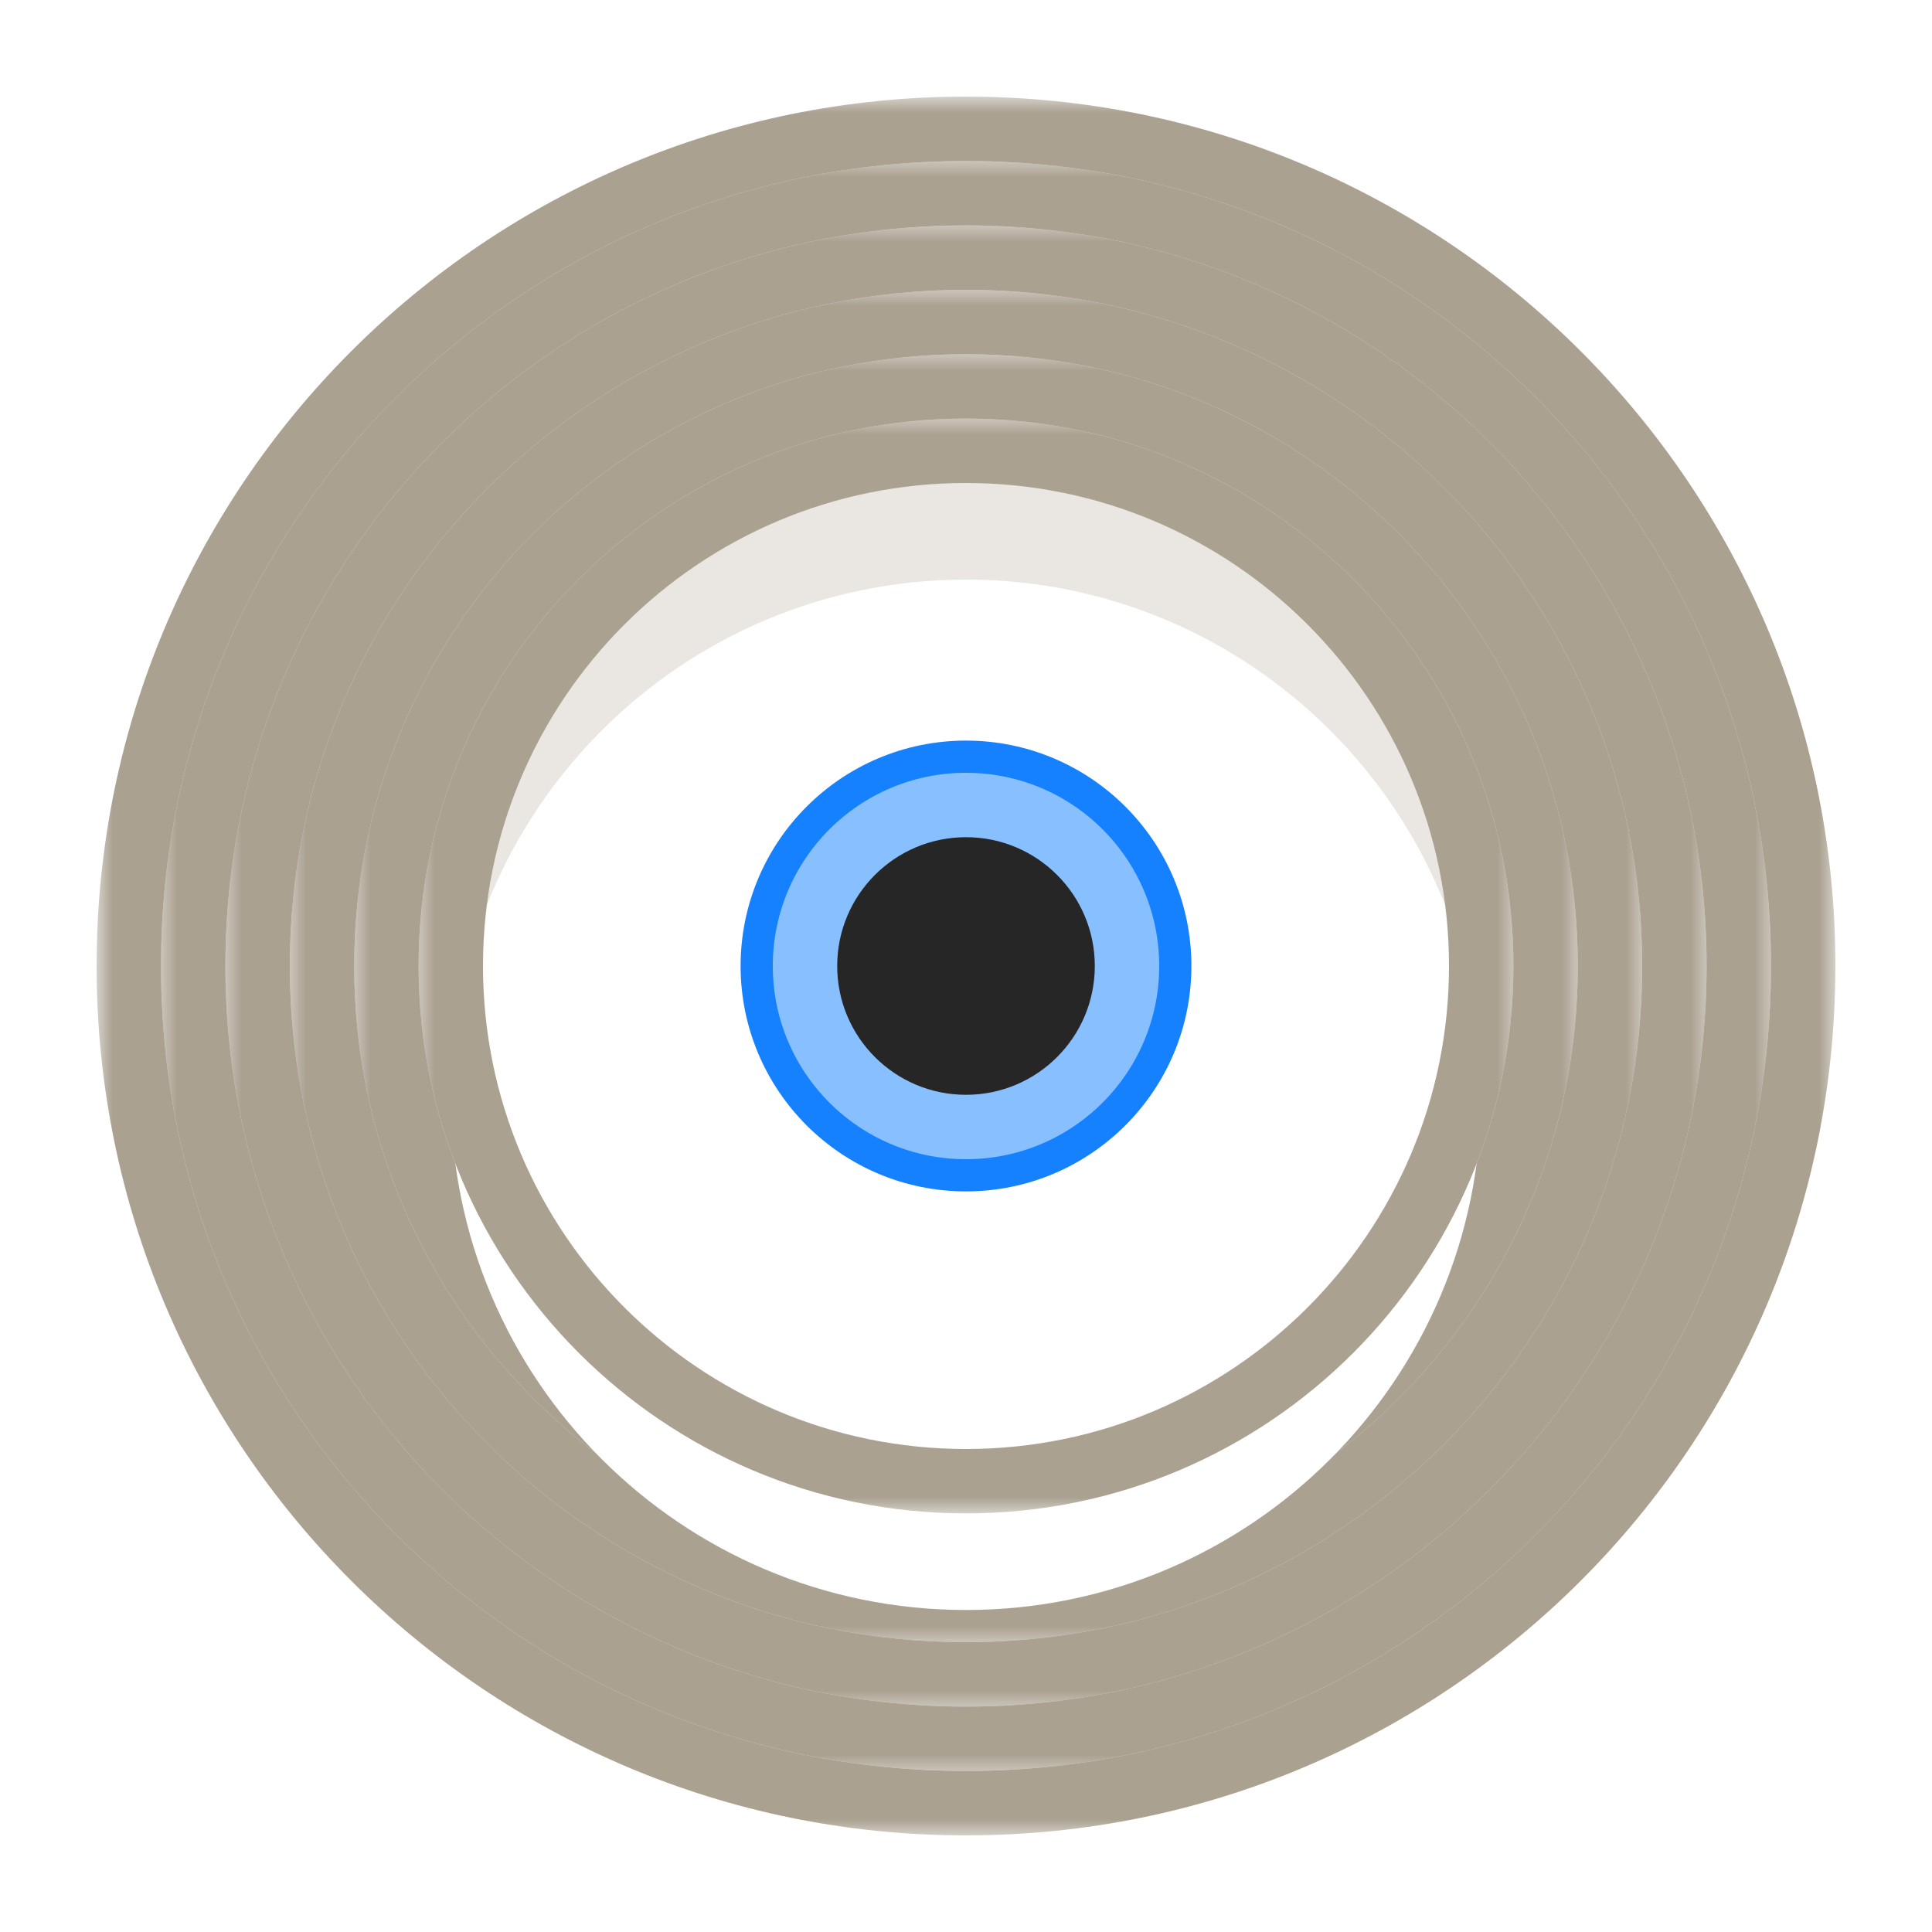 <svg width="60" height="60" viewBox="0 0 60 60" fill="none" xmlns="http://www.w3.org/2000/svg">
<g filter="url(#filter0_f)">
<mask id="path-1-outside-1" maskUnits="userSpaceOnUse" x="3" y="3" width="54" height="54" fill="black">
<rect fill="white" x="3" y="3" width="54" height="54"/>
<path d="M56 30C56 44.359 44.359 56 30 56C15.641 56 4 44.359 4 30C4 15.641 15.641 4 30 4C44.359 4 56 15.641 56 30Z"/>
</mask>
<path d="M56 30C56 44.359 44.359 56 30 56C15.641 56 4 44.359 4 30C4 15.641 15.641 4 30 4C44.359 4 56 15.641 56 30Z" fill="#EAE6E1"/>
<path d="M55 30C55 43.807 43.807 55 30 55V57C44.912 57 57 44.912 57 30H55ZM30 55C16.193 55 5 43.807 5 30H3C3 44.912 15.088 57 30 57V55ZM5 30C5 16.193 16.193 5 30 5V3C15.088 3 3 15.088 3 30H5ZM30 5C43.807 5 55 16.193 55 30H57C57 15.088 44.912 3 30 3V5Z" fill="#AAA191" mask="url(#path-1-outside-1)"/>
</g>
<g filter="url(#filter1_f)">
<mask id="path-3-outside-2" maskUnits="userSpaceOnUse" x="5" y="5" width="50" height="50" fill="black">
<rect fill="white" x="5" y="5" width="50" height="50"/>
<path d="M54 30C54 43.255 43.255 54 30 54C16.745 54 6 43.255 6 30C6 16.745 16.745 6 30 6C43.255 6 54 16.745 54 30Z"/>
</mask>
<path d="M54 30C54 43.255 43.255 54 30 54C16.745 54 6 43.255 6 30C6 16.745 16.745 6 30 6C43.255 6 54 16.745 54 30Z" fill="#EAE6E1"/>
<path d="M53 30C53 42.703 42.703 53 30 53V55C43.807 55 55 43.807 55 30H53ZM30 53C17.297 53 7 42.703 7 30H5C5 43.807 16.193 55 30 55V53ZM7 30C7 17.297 17.297 7 30 7V5C16.193 5 5 16.193 5 30H7ZM30 7C42.703 7 53 17.297 53 30H55C55 16.193 43.807 5 30 5V7Z" fill="#AAA191" mask="url(#path-3-outside-2)"/>
</g>
<g filter="url(#filter2_f)">
<mask id="path-5-outside-3" maskUnits="userSpaceOnUse" x="7" y="7" width="46" height="46" fill="black">
<rect fill="white" x="7" y="7" width="46" height="46"/>
<path d="M52 30C52 42.15 42.15 52 30 52C17.85 52 8 42.15 8 30C8 17.85 17.85 8 30 8C42.15 8 52 17.85 52 30Z"/>
</mask>
<path d="M52 30C52 42.15 42.15 52 30 52C17.85 52 8 42.15 8 30C8 17.85 17.85 8 30 8C42.15 8 52 17.85 52 30Z" fill="#EAE6E1"/>
<path d="M51 30C51 41.598 41.598 51 30 51V53C42.703 53 53 42.703 53 30H51ZM30 51C18.402 51 9 41.598 9 30H7C7 42.703 17.297 53 30 53V51ZM9 30C9 18.402 18.402 9 30 9V7C17.297 7 7 17.297 7 30H9ZM30 9C41.598 9 51 18.402 51 30H53C53 17.297 42.703 7 30 7V9Z" fill="#AAA191" mask="url(#path-5-outside-3)"/>
</g>
<g filter="url(#filter3_f)">
<mask id="path-7-outside-4" maskUnits="userSpaceOnUse" x="9" y="9" width="42" height="42" fill="black">
<rect fill="white" x="9" y="9" width="42" height="42"/>
<path d="M50 30C50 41.046 41.046 50 30 50C18.954 50 10 41.046 10 30C10 18.954 18.954 10 30 10C41.046 10 50 18.954 50 30Z"/>
</mask>
<path d="M50 30C50 41.046 41.046 50 30 50C18.954 50 10 41.046 10 30C10 18.954 18.954 10 30 10C41.046 10 50 18.954 50 30Z" fill="#EAE6E1"/>
<path d="M49 30C49 40.493 40.493 49 30 49V51C41.598 51 51 41.598 51 30H49ZM30 49C19.507 49 11 40.493 11 30H9C9 41.598 18.402 51 30 51V49ZM11 30C11 19.507 19.507 11 30 11V9C18.402 9 9 18.402 9 30H11ZM30 11C40.493 11 49 19.507 49 30H51C51 18.402 41.598 9 30 9V11Z" fill="#AAA191" mask="url(#path-7-outside-4)"/>
</g>
<g filter="url(#filter4_f)">
<mask id="path-9-outside-5" maskUnits="userSpaceOnUse" x="11" y="11" width="38" height="38" fill="black">
<rect fill="white" x="11" y="11" width="38" height="38"/>
<path d="M48 30C48 39.941 39.941 48 30 48C20.059 48 12 39.941 12 30C12 20.059 20.059 12 30 12C39.941 12 48 20.059 48 30Z"/>
</mask>
<path d="M48 30C48 39.941 39.941 48 30 48C20.059 48 12 39.941 12 30C12 20.059 20.059 12 30 12C39.941 12 48 20.059 48 30Z" fill="#EAE6E1"/>
<path d="M47 30C47 39.389 39.389 47 30 47V49C40.493 49 49 40.493 49 30H47ZM30 47C20.611 47 13 39.389 13 30H11C11 40.493 19.507 49 30 49V47ZM13 30C13 20.611 20.611 13 30 13V11C19.507 11 11 19.507 11 30H13ZM30 13C39.389 13 47 20.611 47 30H49C49 19.507 40.493 11 30 11V13Z" fill="#AAA191" mask="url(#path-9-outside-5)"/>
</g>
<mask id="path-11-outside-6" maskUnits="userSpaceOnUse" x="13" y="13" width="34" height="34" fill="black">
<rect fill="white" x="13" y="13" width="34" height="34"/>
<path d="M46 30C46 38.837 38.837 46 30 46C21.163 46 14 38.837 14 30C14 21.163 21.163 14 30 14C38.837 14 46 21.163 46 30Z"/>
</mask>
<g filter="url(#filter5_i)">
<path d="M46 30C46 38.837 38.837 46 30 46C21.163 46 14 38.837 14 30C14 21.163 21.163 14 30 14C38.837 14 46 21.163 46 30Z" fill="white"/>
</g>
<path d="M45 30C45 38.284 38.284 45 30 45V47C39.389 47 47 39.389 47 30H45ZM30 45C21.716 45 15 38.284 15 30H13C13 39.389 20.611 47 30 47V45ZM15 30C15 21.716 21.716 15 30 15V13C20.611 13 13 20.611 13 30H15ZM30 15C38.284 15 45 21.716 45 30H47C47 20.611 39.389 13 30 13V15Z" fill="#AAA191" mask="url(#path-11-outside-6)"/>
<circle cx="30" cy="30" r="6.5" fill="#88BFFF" stroke="#1681FF"/>
<circle cx="30" cy="30" r="4" fill="#262626"/>
<defs>
<filter id="filter0_f" x="0" y="0" width="60" height="60" filterUnits="userSpaceOnUse" color-interpolation-filters="sRGB">
<feFlood flood-opacity="0" result="BackgroundImageFix"/>
<feBlend mode="normal" in="SourceGraphic" in2="BackgroundImageFix" result="shape"/>
<feGaussianBlur stdDeviation="1.5" result="effect1_foregroundBlur"/>
</filter>
<filter id="filter1_f" x="3" y="3" width="54" height="54" filterUnits="userSpaceOnUse" color-interpolation-filters="sRGB">
<feFlood flood-opacity="0" result="BackgroundImageFix"/>
<feBlend mode="normal" in="SourceGraphic" in2="BackgroundImageFix" result="shape"/>
<feGaussianBlur stdDeviation="1" result="effect1_foregroundBlur"/>
</filter>
<filter id="filter2_f" x="6" y="6" width="48" height="48" filterUnits="userSpaceOnUse" color-interpolation-filters="sRGB">
<feFlood flood-opacity="0" result="BackgroundImageFix"/>
<feBlend mode="normal" in="SourceGraphic" in2="BackgroundImageFix" result="shape"/>
<feGaussianBlur stdDeviation="0.5" result="effect1_foregroundBlur"/>
</filter>
<filter id="filter3_f" x="8.5" y="8.5" width="43" height="43" filterUnits="userSpaceOnUse" color-interpolation-filters="sRGB">
<feFlood flood-opacity="0" result="BackgroundImageFix"/>
<feBlend mode="normal" in="SourceGraphic" in2="BackgroundImageFix" result="shape"/>
<feGaussianBlur stdDeviation="0.25" result="effect1_foregroundBlur"/>
</filter>
<filter id="filter4_f" x="10.75" y="10.75" width="38.5" height="38.5" filterUnits="userSpaceOnUse" color-interpolation-filters="sRGB">
<feFlood flood-opacity="0" result="BackgroundImageFix"/>
<feBlend mode="normal" in="SourceGraphic" in2="BackgroundImageFix" result="shape"/>
<feGaussianBlur stdDeviation="0.125" result="effect1_foregroundBlur"/>
</filter>
<filter id="filter5_i" x="13" y="13" width="34" height="36" filterUnits="userSpaceOnUse" color-interpolation-filters="sRGB">
<feFlood flood-opacity="0" result="BackgroundImageFix"/>
<feBlend mode="normal" in="SourceGraphic" in2="BackgroundImageFix" result="shape"/>
<feColorMatrix in="SourceAlpha" type="matrix" values="0 0 0 0 0 0 0 0 0 0 0 0 0 0 0 0 0 0 127 0" result="hardAlpha"/>
<feOffset dy="4"/>
<feGaussianBlur stdDeviation="1"/>
<feComposite in2="hardAlpha" operator="arithmetic" k2="-1" k3="1"/>
<feColorMatrix type="matrix" values="0 0 0 0 0 0 0 0 0 0 0 0 0 0 0 0 0 0 0.06 0"/>
<feBlend mode="normal" in2="shape" result="effect1_innerShadow"/>
</filter>
</defs>
</svg>

